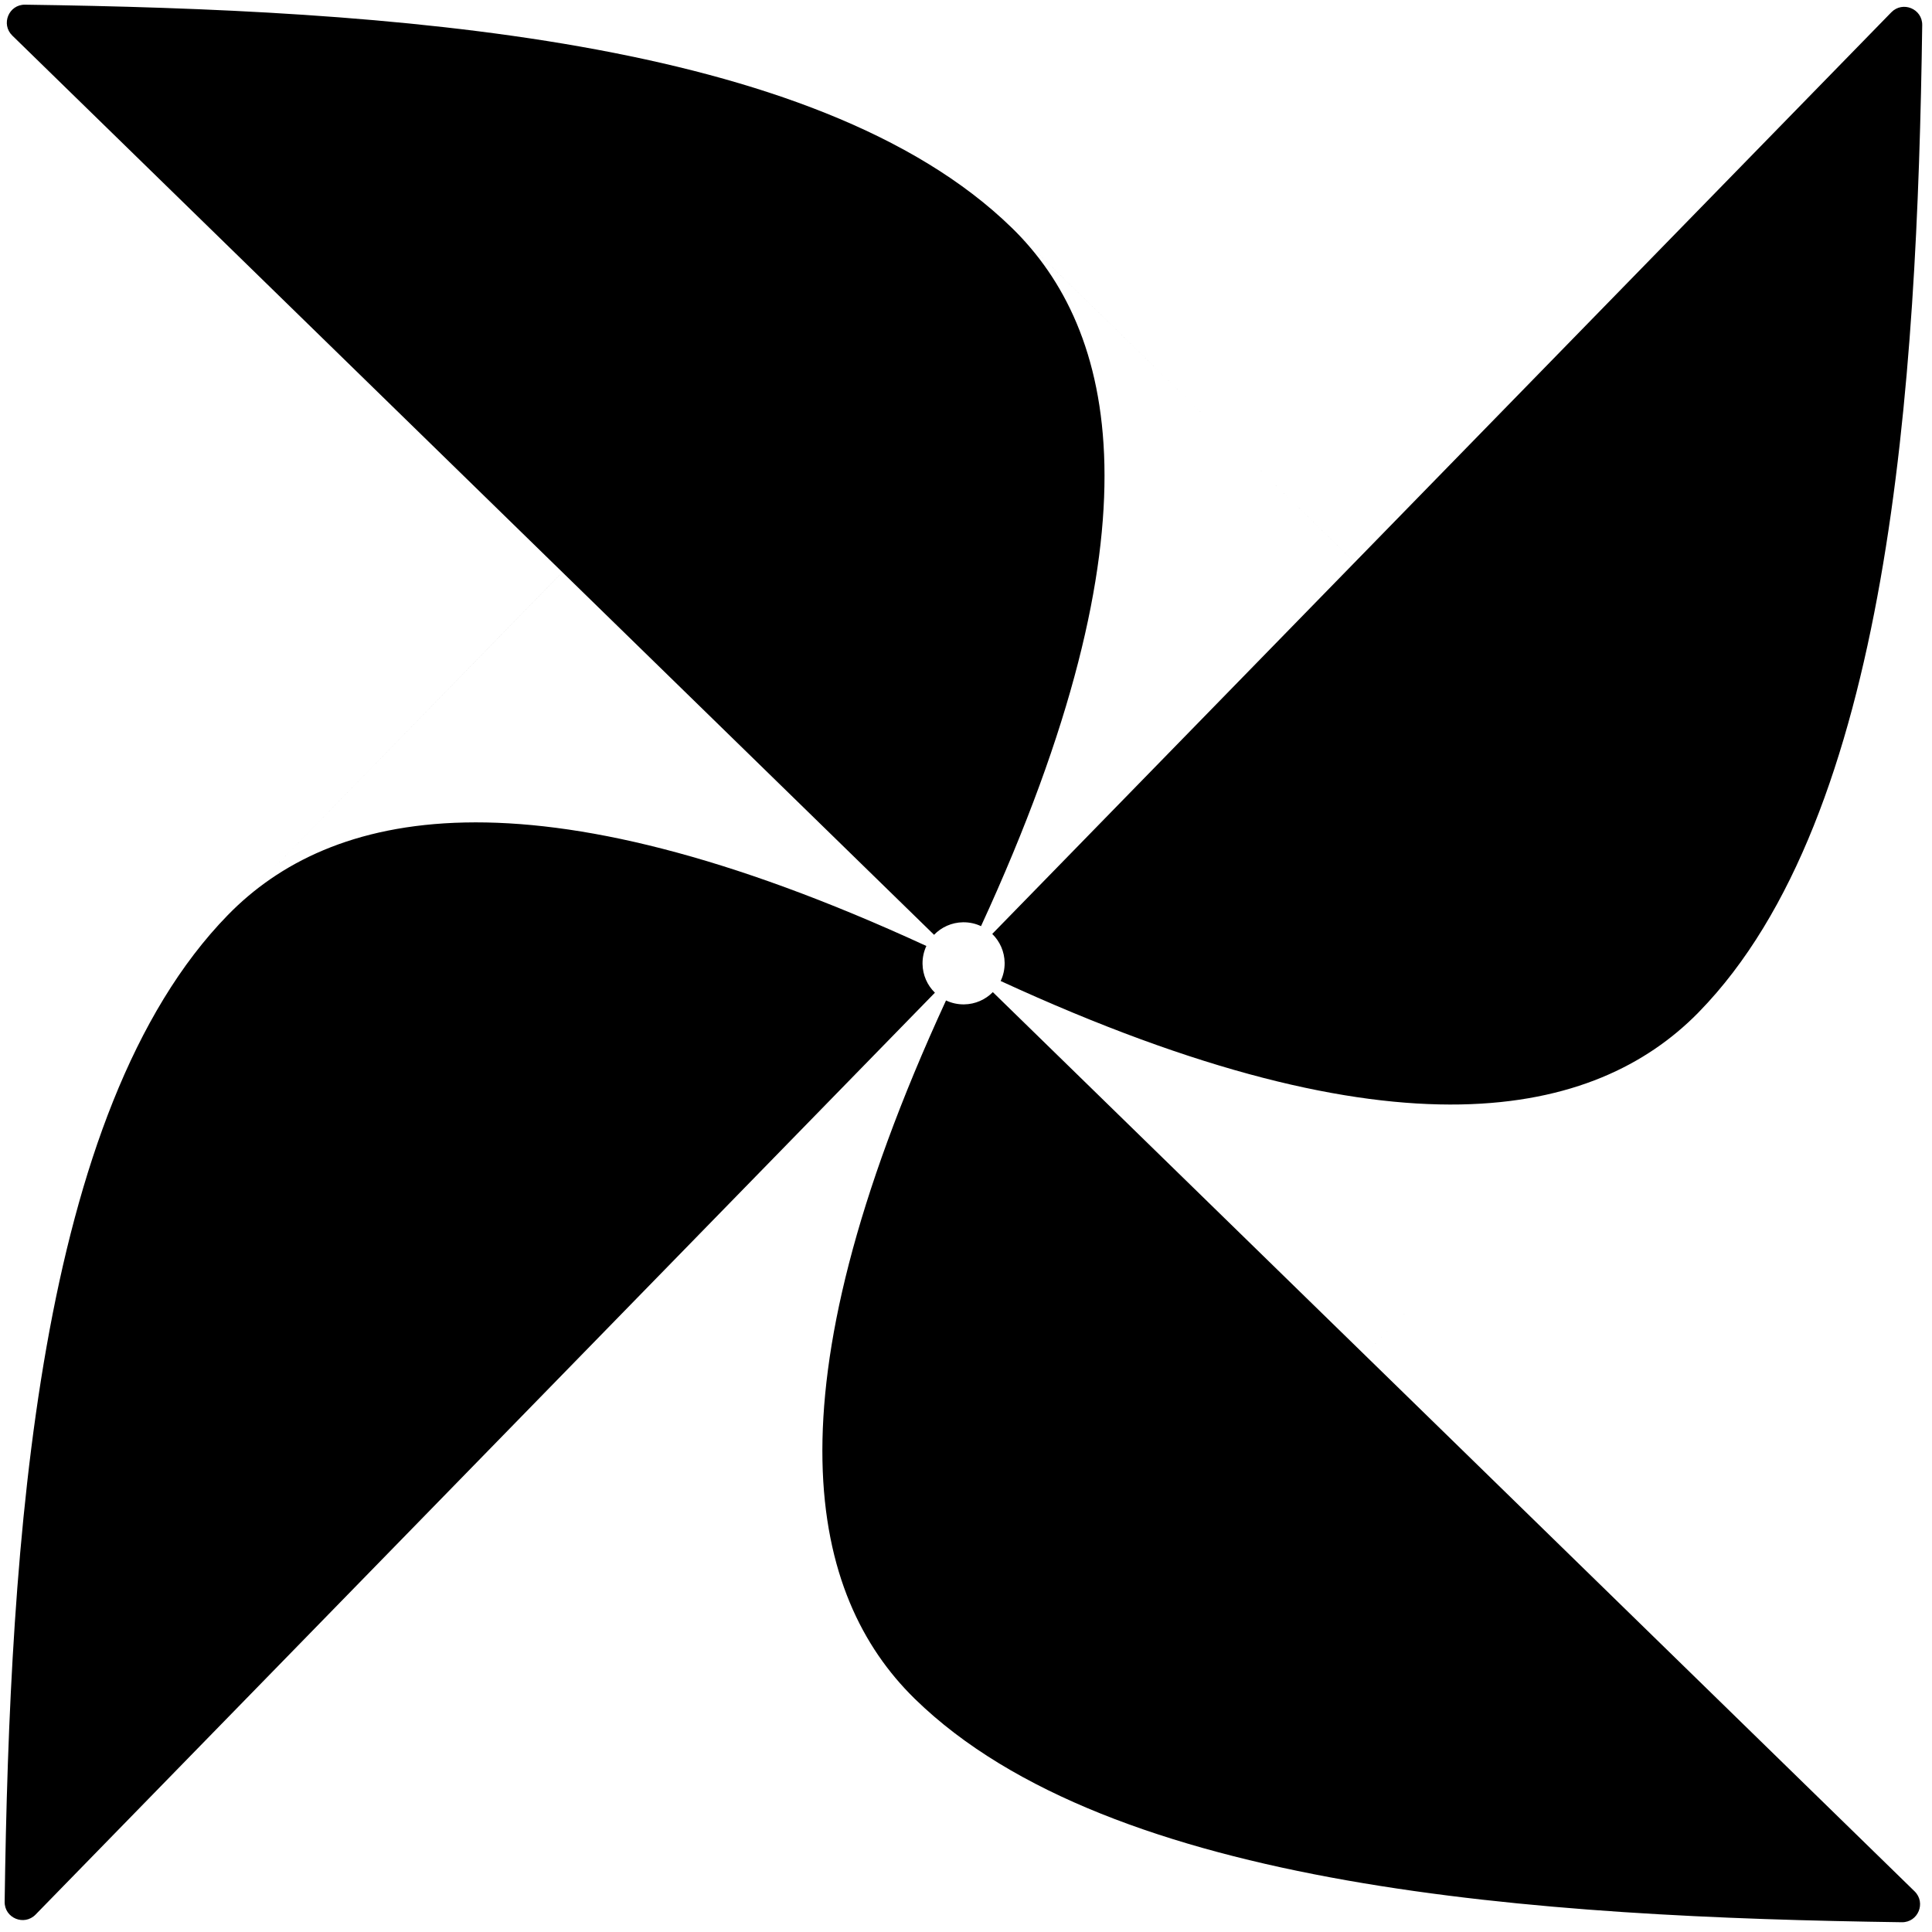<svg width="128px" height="128px" viewBox="0 0 128 128" version="1.1" xmlns="http://www.w3.org/2000/svg" xmlns:xlink="http://www.w3.org/1999/xlink">
    <g id="Page-1" stroke="none" stroke-width="1" fill="none" fill-rule="evenodd">
        <g id="wordmark_1" fill="#000000" fill-rule="nonzero">
            <path d="M61.374,62.673 C61.207,63.032 61.115,63.434 61.12,63.857 C61.13,64.607 61.442,65.283 61.94,65.769 L2.357,126.846 C1.603,127.618 0.294,127.08 0.308,126.001 C0.641,102.111 2.454,73.582 15.095,60.624 L37.068,38.099 C37.077,38.09 37.086,38.081 37.096,38.072 L15.095,60.624 C21.797,53.754 34.86,50.459 61.374,62.673 Z M62.676,66.282 C63.039,66.454 63.445,66.548 63.874,66.543 C64.62,66.533 65.293,66.224 65.778,65.731 L126.846,125.305 C127.618,126.059 127.08,127.368 126.001,127.353 C102.111,127.02 73.582,125.208 60.624,112.567 L60.559,112.503 C53.733,105.783 50.496,92.716 62.676,66.282 Z M66.296,64.994 C66.47,64.629 66.565,64.22 66.56,63.789 C66.55,63.038 66.237,62.361 65.739,61.875 L125.303,0.817 C126.057,0.044 127.367,0.582 127.352,1.662 C127.02,25.552 125.207,54.081 112.565,67.039 L112.466,67.141 C105.735,73.94 92.672,77.143 66.296,64.994 Z M64.995,61.36 C64.634,61.19 64.231,61.098 63.806,61.103 C63.051,61.113 62.371,61.429 61.884,61.933 L0.816,2.358 C0.043,1.604 0.581,0.295 1.661,0.31 C25.551,0.642 54.08,2.455 67.038,15.096 L89.563,37.069 C89.57,37.076 89.576,37.082 89.583,37.089 L67.038,15.095 C73.906,21.796 77.202,34.855 64.995,61.36 Z M94.073,85.995 L90.592,89.564 C90.589,89.567 90.585,89.571 90.582,89.574 L94.073,85.995 Z" id="Combined-Shape"></path>
        </g>
    </g>
</svg>